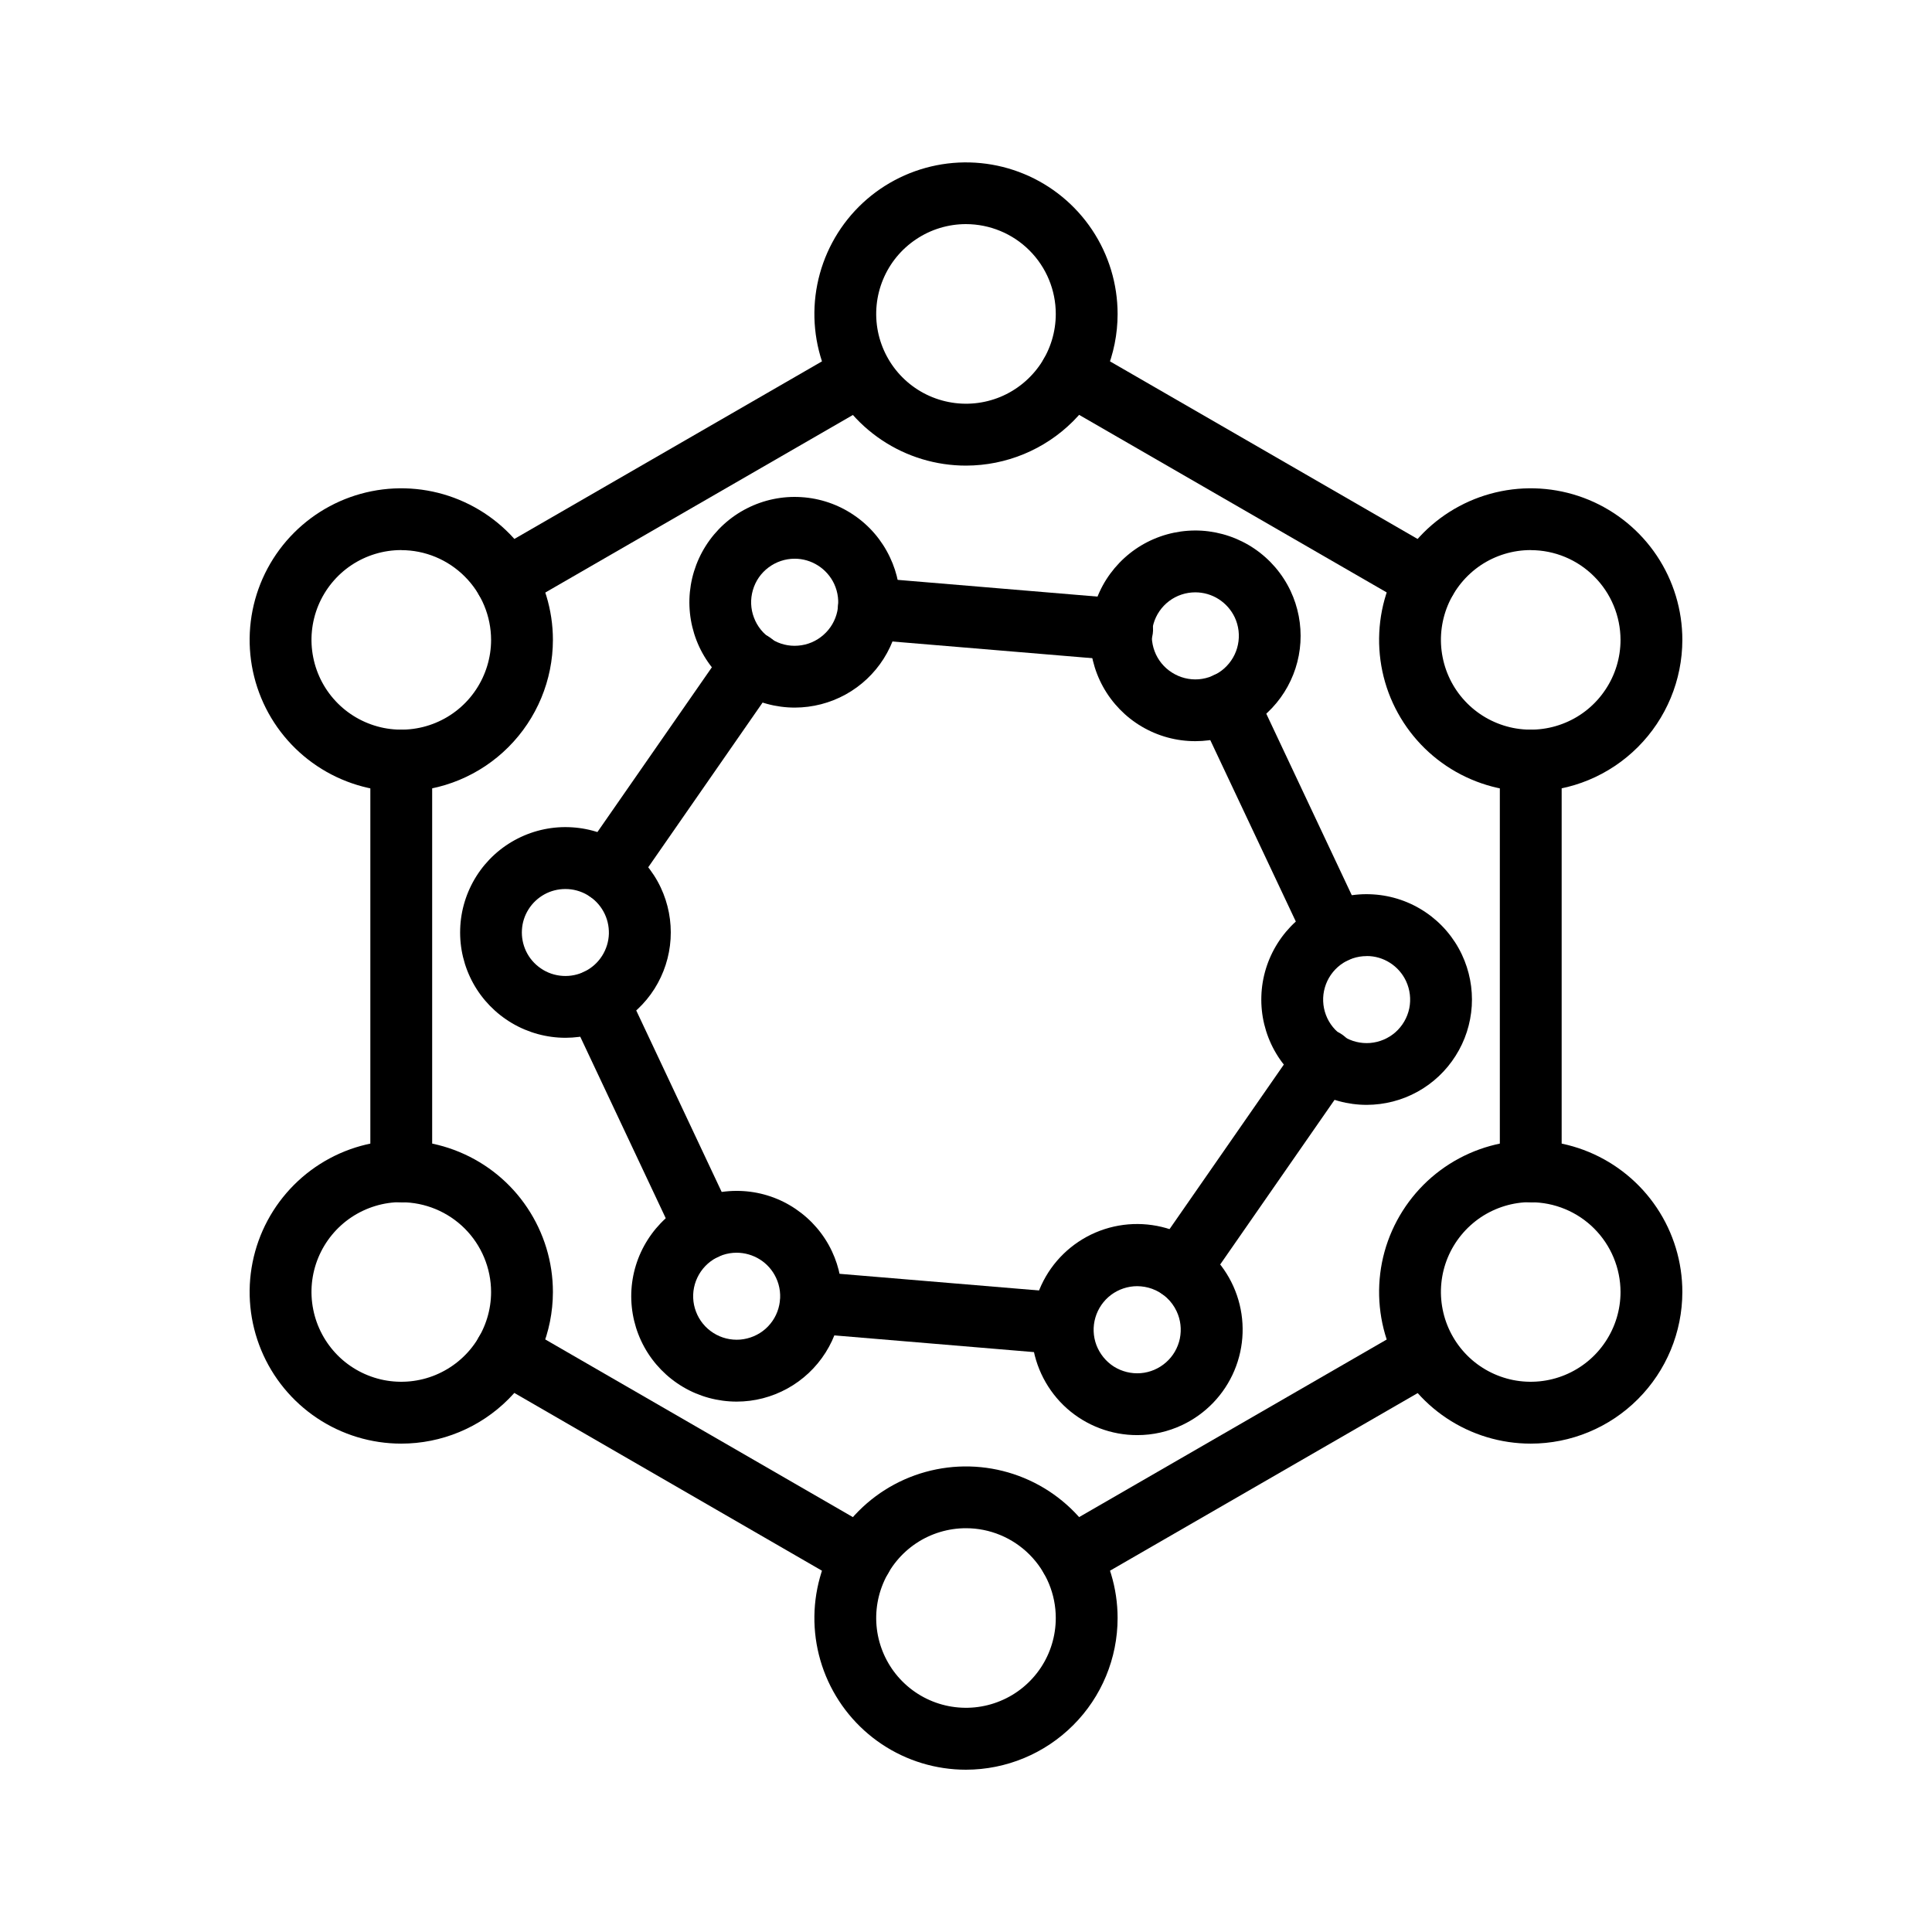 <svg width="32" height="32" viewBox="0 0 32 32" fill="none" xmlns="http://www.w3.org/2000/svg">
<path d="M16 7.712C15.503 7.712 15.018 7.565 14.605 7.289C14.192 7.013 13.87 6.621 13.68 6.162C13.49 5.703 13.44 5.198 13.537 4.711C13.634 4.224 13.873 3.776 14.224 3.425C14.575 3.074 15.023 2.835 15.51 2.738C15.997 2.641 16.502 2.691 16.961 2.881C17.42 3.071 17.812 3.393 18.088 3.806C18.364 4.219 18.511 4.704 18.511 5.201C18.511 5.867 18.246 6.505 17.775 6.976C17.304 7.447 16.666 7.711 16 7.712ZM16 3.712C15.706 3.712 15.418 3.799 15.174 3.963C14.929 4.126 14.738 4.359 14.626 4.63C14.513 4.902 14.484 5.201 14.541 5.49C14.599 5.778 14.74 6.043 14.948 6.251C15.156 6.459 15.421 6.601 15.71 6.658C15.998 6.716 16.297 6.686 16.569 6.574C16.841 6.461 17.073 6.27 17.237 6.026C17.4 5.781 17.487 5.494 17.487 5.2C17.487 4.805 17.33 4.427 17.051 4.148C16.772 3.869 16.394 3.713 16 3.712Z" fill="black"/>
<path d="M6.646 13.111C6.15 13.111 5.664 12.963 5.251 12.687C4.838 12.411 4.516 12.019 4.326 11.56C4.136 11.101 4.086 10.597 4.183 10.109C4.28 9.622 4.519 9.175 4.871 8.823C5.222 8.472 5.669 8.233 6.156 8.136C6.644 8.039 7.149 8.089 7.607 8.279C8.066 8.469 8.459 8.791 8.734 9.204C9.01 9.617 9.158 10.103 9.158 10.599C9.157 11.265 8.892 11.903 8.421 12.374C7.951 12.845 7.312 13.11 6.646 13.111ZM6.646 9.111C6.352 9.111 6.065 9.198 5.82 9.361C5.575 9.525 5.385 9.757 5.272 10.029C5.16 10.301 5.13 10.6 5.188 10.888C5.245 11.177 5.387 11.442 5.595 11.65C5.803 11.858 6.068 11.999 6.356 12.057C6.645 12.114 6.944 12.085 7.216 11.972C7.487 11.86 7.72 11.669 7.883 11.424C8.046 11.18 8.134 10.892 8.134 10.598C8.133 10.204 7.976 9.826 7.697 9.548C7.418 9.269 7.04 9.112 6.646 9.112V9.111Z" fill="black"/>
<path d="M6.646 23.911C6.15 23.911 5.664 23.764 5.251 23.488C4.838 23.212 4.516 22.82 4.326 22.361C4.136 21.902 4.086 21.397 4.183 20.91C4.28 20.423 4.519 19.976 4.871 19.624C5.222 19.273 5.669 19.034 6.156 18.937C6.644 18.84 7.149 18.89 7.607 19.08C8.066 19.27 8.459 19.592 8.734 20.005C9.01 20.418 9.158 20.903 9.158 21.4C9.157 22.066 8.892 22.704 8.421 23.175C7.951 23.646 7.312 23.911 6.646 23.911ZM6.646 19.911C6.352 19.911 6.065 19.999 5.82 20.162C5.575 20.326 5.385 20.558 5.272 20.83C5.16 21.101 5.13 21.4 5.188 21.689C5.245 21.977 5.387 22.242 5.595 22.451C5.803 22.659 6.068 22.8 6.356 22.858C6.645 22.915 6.944 22.886 7.216 22.773C7.487 22.66 7.72 22.47 7.883 22.225C8.046 21.98 8.134 21.693 8.134 21.399C8.133 21.005 7.976 20.627 7.697 20.348C7.418 20.07 7.04 19.913 6.646 19.913V19.911Z" fill="black"/>
<path d="M25.354 23.911C24.857 23.911 24.371 23.764 23.958 23.488C23.545 23.212 23.224 22.82 23.033 22.361C22.843 21.902 22.794 21.397 22.89 20.91C22.987 20.423 23.227 19.976 23.578 19.624C23.929 19.273 24.377 19.034 24.864 18.937C25.351 18.84 25.856 18.89 26.315 19.08C26.773 19.27 27.166 19.592 27.442 20.005C27.718 20.418 27.865 20.903 27.865 21.4C27.864 22.066 27.599 22.704 27.128 23.175C26.658 23.646 26.019 23.911 25.354 23.911ZM25.354 19.911C25.059 19.911 24.772 19.999 24.527 20.162C24.283 20.326 24.092 20.558 23.979 20.83C23.867 21.101 23.837 21.4 23.895 21.689C23.952 21.977 24.094 22.242 24.302 22.451C24.51 22.659 24.775 22.8 25.063 22.858C25.352 22.915 25.651 22.886 25.923 22.773C26.195 22.66 26.427 22.47 26.59 22.225C26.754 21.98 26.841 21.693 26.841 21.399C26.84 21.005 26.683 20.627 26.404 20.348C26.126 20.07 25.748 19.913 25.354 19.913V19.911Z" fill="black"/>
<path d="M16 29.312C15.503 29.312 15.018 29.165 14.605 28.889C14.192 28.613 13.87 28.22 13.68 27.762C13.49 27.303 13.44 26.798 13.537 26.311C13.634 25.823 13.873 25.376 14.224 25.025C14.575 24.673 15.023 24.434 15.51 24.337C15.997 24.24 16.502 24.29 16.961 24.48C17.42 24.67 17.812 24.992 18.088 25.405C18.364 25.818 18.511 26.304 18.511 26.8C18.511 27.466 18.246 28.105 17.775 28.575C17.304 29.046 16.666 29.311 16 29.312ZM16 25.312C15.706 25.312 15.418 25.399 15.174 25.562C14.929 25.726 14.738 25.958 14.626 26.23C14.513 26.502 14.484 26.801 14.541 27.089C14.599 27.378 14.74 27.643 14.948 27.851C15.156 28.059 15.421 28.201 15.71 28.258C15.998 28.315 16.297 28.286 16.569 28.173C16.841 28.061 17.073 27.87 17.237 27.625C17.4 27.381 17.487 27.093 17.487 26.799C17.487 26.405 17.33 26.027 17.051 25.748C16.772 25.469 16.394 25.312 16 25.312Z" fill="black"/>
<path d="M25.354 13.111C24.857 13.111 24.371 12.963 23.958 12.687C23.545 12.411 23.224 12.019 23.033 11.56C22.843 11.101 22.794 10.597 22.89 10.109C22.987 9.622 23.227 9.175 23.578 8.823C23.929 8.472 24.377 8.233 24.864 8.136C25.351 8.039 25.856 8.089 26.315 8.279C26.773 8.469 27.166 8.791 27.442 9.204C27.718 9.617 27.865 10.103 27.865 10.599C27.864 11.265 27.599 11.903 27.128 12.374C26.658 12.845 26.019 13.11 25.354 13.111ZM25.354 9.111C25.059 9.111 24.772 9.198 24.527 9.361C24.283 9.525 24.092 9.757 23.979 10.029C23.867 10.301 23.837 10.6 23.895 10.888C23.952 11.177 24.094 11.442 24.302 11.65C24.51 11.858 24.775 11.999 25.063 12.057C25.352 12.114 25.651 12.085 25.923 11.972C26.195 11.86 26.427 11.669 26.59 11.424C26.754 11.18 26.841 10.892 26.841 10.598C26.84 10.204 26.683 9.826 26.404 9.548C26.126 9.269 25.748 9.112 25.354 9.112V9.111Z" fill="black"/>
<path d="M25.354 19.914C25.218 19.914 25.088 19.86 24.992 19.764C24.896 19.668 24.842 19.538 24.842 19.402V12.6C24.842 12.464 24.896 12.334 24.992 12.238C25.088 12.142 25.218 12.088 25.354 12.088C25.489 12.088 25.62 12.142 25.716 12.238C25.812 12.334 25.866 12.464 25.866 12.6V19.402C25.866 19.538 25.812 19.668 25.716 19.764C25.62 19.86 25.489 19.914 25.354 19.914Z" fill="black"/>
<path d="M8.378 10.111C8.264 10.112 8.153 10.073 8.063 10.003C7.973 9.933 7.909 9.835 7.881 9.724C7.853 9.613 7.863 9.497 7.91 9.392C7.956 9.288 8.036 9.202 8.136 9.148L14.012 5.756C14.131 5.69 14.271 5.674 14.402 5.711C14.467 5.73 14.527 5.761 14.58 5.802C14.633 5.844 14.676 5.896 14.709 5.955C14.742 6.014 14.763 6.079 14.77 6.145C14.778 6.212 14.772 6.28 14.754 6.345C14.736 6.409 14.704 6.47 14.663 6.523C14.621 6.575 14.569 6.619 14.51 6.652L8.634 10.044C8.556 10.089 8.468 10.112 8.378 10.111Z" fill="black"/>
<path d="M14.268 26.313C14.178 26.313 14.089 26.29 14.011 26.245L8.132 22.848C8.072 22.816 8.02 22.772 7.977 22.719C7.935 22.666 7.903 22.605 7.884 22.54C7.866 22.475 7.86 22.407 7.868 22.339C7.876 22.272 7.897 22.207 7.93 22.148C7.964 22.088 8.008 22.036 8.062 21.995C8.116 21.953 8.177 21.922 8.242 21.905C8.308 21.887 8.376 21.882 8.443 21.891C8.511 21.9 8.576 21.922 8.634 21.956L14.524 25.358C14.622 25.414 14.698 25.501 14.741 25.605C14.784 25.709 14.792 25.825 14.763 25.934C14.734 26.043 14.669 26.139 14.58 26.207C14.491 26.276 14.381 26.313 14.268 26.313H14.268Z" fill="black"/>
<path d="M6.646 19.914C6.511 19.914 6.38 19.86 6.284 19.764C6.188 19.668 6.134 19.538 6.134 19.402V12.6C6.134 12.464 6.188 12.334 6.284 12.238C6.38 12.142 6.511 12.088 6.646 12.088C6.782 12.088 6.912 12.142 7.008 12.238C7.104 12.334 7.158 12.464 7.158 12.6V19.402C7.158 19.538 7.104 19.668 7.008 19.764C6.912 19.86 6.782 19.914 6.646 19.914Z" fill="black"/>
<path d="M23.622 10.111C23.532 10.111 23.444 10.087 23.366 10.042L17.485 6.647C17.386 6.593 17.308 6.506 17.263 6.402C17.218 6.298 17.209 6.182 17.237 6.072C17.265 5.963 17.329 5.865 17.419 5.796C17.508 5.726 17.618 5.688 17.732 5.688C17.821 5.687 17.91 5.711 17.988 5.756L23.868 9.151C23.967 9.206 24.046 9.292 24.09 9.396C24.135 9.5 24.144 9.617 24.116 9.726C24.088 9.836 24.024 9.933 23.935 10.003C23.846 10.073 23.735 10.111 23.622 10.111Z" fill="black"/>
<path d="M17.733 26.313C17.62 26.313 17.51 26.276 17.421 26.207C17.331 26.138 17.267 26.042 17.238 25.933C17.209 25.824 17.216 25.709 17.259 25.605C17.302 25.5 17.379 25.413 17.477 25.357L23.366 21.957C23.425 21.924 23.489 21.904 23.556 21.896C23.623 21.888 23.691 21.894 23.756 21.912C23.82 21.931 23.881 21.962 23.933 22.004C23.986 22.046 24.03 22.097 24.063 22.156C24.095 22.215 24.116 22.28 24.124 22.346C24.132 22.413 24.126 22.481 24.108 22.546C24.089 22.611 24.058 22.671 24.016 22.724C23.974 22.776 23.922 22.82 23.864 22.853L17.988 26.245C17.91 26.29 17.822 26.313 17.733 26.313Z" fill="black"/>
<path d="M13.166 11.72C12.853 11.72 12.546 11.637 12.277 11.478C12.008 11.319 11.786 11.091 11.635 10.818C11.484 10.544 11.41 10.235 11.419 9.922C11.429 9.61 11.522 9.306 11.689 9.042C11.856 8.778 12.091 8.563 12.37 8.421C12.648 8.279 12.96 8.214 13.271 8.234C13.584 8.253 13.884 8.356 14.143 8.532C14.402 8.707 14.608 8.949 14.741 9.232C14.867 9.497 14.923 9.79 14.905 10.084C14.886 10.377 14.794 10.661 14.637 10.909C14.48 11.157 14.263 11.361 14.006 11.503C13.748 11.645 13.46 11.719 13.166 11.72ZM13.163 9.254C13.006 9.254 12.854 9.305 12.729 9.399C12.604 9.492 12.513 9.624 12.47 9.774C12.426 9.924 12.432 10.084 12.488 10.23C12.543 10.377 12.644 10.501 12.776 10.584C12.908 10.668 13.063 10.707 13.219 10.694C13.375 10.682 13.522 10.62 13.639 10.516C13.757 10.413 13.837 10.275 13.869 10.122C13.9 9.969 13.882 9.81 13.815 9.668C13.757 9.545 13.664 9.44 13.549 9.367C13.433 9.293 13.299 9.254 13.163 9.254Z" fill="black"/>
<path d="M9.367 17.189C9.055 17.189 8.748 17.105 8.479 16.946C8.21 16.787 7.988 16.559 7.837 16.285C7.687 16.012 7.612 15.703 7.622 15.39C7.631 15.078 7.725 14.774 7.892 14.51C8.059 14.246 8.294 14.032 8.573 13.89C8.851 13.748 9.163 13.683 9.474 13.703C9.786 13.722 10.087 13.825 10.346 14.001C10.604 14.176 10.811 14.418 10.944 14.7C11.069 14.966 11.125 15.259 11.107 15.552C11.089 15.845 10.997 16.129 10.84 16.378C10.683 16.626 10.465 16.83 10.208 16.972C9.951 17.114 9.662 17.188 9.368 17.189H9.367ZM9.363 14.725C9.242 14.725 9.123 14.755 9.016 14.814C8.91 14.873 8.82 14.957 8.755 15.06C8.69 15.162 8.652 15.279 8.645 15.4C8.637 15.521 8.661 15.643 8.712 15.752C8.767 15.869 8.853 15.969 8.96 16.041C9.066 16.114 9.191 16.156 9.32 16.164C9.448 16.172 9.577 16.146 9.692 16.087C9.807 16.028 9.904 15.94 9.973 15.831C10.042 15.722 10.081 15.596 10.085 15.467C10.088 15.338 10.058 15.21 9.995 15.097C9.933 14.984 9.841 14.89 9.73 14.824C9.619 14.759 9.492 14.724 9.363 14.725Z" fill="black"/>
<path d="M12.203 23.215C11.89 23.215 11.583 23.132 11.314 22.973C11.045 22.814 10.823 22.586 10.672 22.312C10.521 22.038 10.447 21.729 10.456 21.416C10.466 21.104 10.559 20.8 10.727 20.536C10.894 20.272 11.129 20.057 11.408 19.915C11.686 19.773 11.998 19.709 12.31 19.728C12.622 19.747 12.923 19.85 13.181 20.026C13.44 20.202 13.647 20.443 13.78 20.726C13.905 20.992 13.96 21.285 13.942 21.578C13.923 21.872 13.831 22.155 13.674 22.403C13.517 22.651 13.3 22.856 13.042 22.998C12.785 23.14 12.496 23.215 12.203 23.215ZM12.2 20.749C12.044 20.749 11.893 20.8 11.768 20.894C11.643 20.988 11.553 21.12 11.509 21.27C11.466 21.419 11.472 21.579 11.528 21.725C11.583 21.871 11.684 21.995 11.816 22.078C11.948 22.162 12.103 22.2 12.259 22.188C12.414 22.175 12.562 22.113 12.679 22.01C12.796 21.906 12.876 21.768 12.907 21.615C12.939 21.462 12.92 21.303 12.853 21.162C12.795 21.039 12.703 20.934 12.587 20.861C12.471 20.788 12.337 20.749 12.2 20.749Z" fill="black"/>
<path d="M22.638 18.3C22.326 18.3 22.019 18.217 21.75 18.058C21.48 17.899 21.259 17.671 21.108 17.398C20.957 17.124 20.882 16.815 20.892 16.502C20.901 16.19 20.995 15.886 21.162 15.622C21.329 15.358 21.564 15.143 21.843 15.001C22.121 14.859 22.432 14.794 22.744 14.814C23.056 14.833 23.357 14.936 23.616 15.112C23.874 15.287 24.081 15.529 24.214 15.812C24.339 16.078 24.395 16.37 24.377 16.664C24.358 16.957 24.267 17.24 24.109 17.488C23.952 17.737 23.735 17.941 23.478 18.083C23.221 18.225 22.932 18.299 22.638 18.3ZM22.635 15.836C22.479 15.836 22.327 15.887 22.202 15.981C22.078 16.075 21.987 16.206 21.944 16.356C21.9 16.506 21.907 16.666 21.962 16.812C22.017 16.958 22.119 17.082 22.25 17.165C22.382 17.249 22.538 17.287 22.693 17.275C22.849 17.262 22.996 17.2 23.113 17.097C23.23 16.993 23.31 16.855 23.342 16.702C23.373 16.549 23.354 16.39 23.288 16.249C23.23 16.125 23.137 16.02 23.022 15.947C22.906 15.873 22.772 15.834 22.635 15.835V15.836Z" fill="black"/>
<path d="M18.838 23.77C18.407 23.771 17.992 23.613 17.67 23.327C17.349 23.04 17.145 22.645 17.096 22.217C17.048 21.79 17.16 21.359 17.409 21.008C17.659 20.657 18.029 20.411 18.45 20.316C18.869 20.222 19.31 20.285 19.686 20.495C20.062 20.705 20.347 21.046 20.487 21.453C20.627 21.86 20.612 22.305 20.445 22.701C20.278 23.098 19.97 23.419 19.581 23.603C19.348 23.713 19.095 23.77 18.838 23.77ZM18.837 21.303C18.68 21.303 18.528 21.354 18.403 21.447C18.278 21.541 18.187 21.673 18.143 21.823C18.099 21.973 18.105 22.133 18.16 22.279C18.216 22.425 18.317 22.55 18.448 22.634C18.58 22.717 18.736 22.756 18.892 22.744C19.047 22.732 19.195 22.669 19.312 22.566C19.43 22.463 19.51 22.324 19.542 22.171C19.573 22.018 19.555 21.859 19.488 21.718C19.448 21.632 19.391 21.555 19.321 21.491C19.251 21.427 19.169 21.378 19.08 21.346C19.002 21.318 18.919 21.304 18.837 21.303Z" fill="black"/>
<path d="M19.801 12.276C19.489 12.277 19.182 12.194 18.912 12.035C18.643 11.877 18.421 11.648 18.27 11.375C18.119 11.101 18.044 10.792 18.054 10.479C18.063 10.167 18.156 9.863 18.323 9.599C18.491 9.335 18.726 9.12 19.004 8.978C19.282 8.836 19.594 8.771 19.906 8.79C20.218 8.81 20.519 8.913 20.777 9.088C21.036 9.264 21.243 9.506 21.376 9.788C21.501 10.054 21.557 10.347 21.539 10.64C21.521 10.933 21.429 11.217 21.272 11.465C21.115 11.713 20.897 11.918 20.64 12.06C20.383 12.201 20.094 12.276 19.8 12.276H19.801ZM19.798 9.811C19.642 9.811 19.49 9.861 19.365 9.955C19.24 10.049 19.149 10.181 19.106 10.331C19.062 10.481 19.069 10.641 19.124 10.787C19.179 10.933 19.28 11.057 19.412 11.14C19.544 11.224 19.699 11.263 19.855 11.251C20.01 11.238 20.158 11.176 20.275 11.073C20.392 10.969 20.473 10.831 20.504 10.678C20.536 10.525 20.517 10.366 20.451 10.225C20.392 10.101 20.3 9.997 20.184 9.923C20.069 9.85 19.935 9.811 19.798 9.811Z" fill="black"/>
<path d="M22.112 15.951C22.015 15.951 21.92 15.924 21.838 15.872C21.756 15.82 21.69 15.746 21.649 15.658L19.86 11.864C19.803 11.741 19.796 11.6 19.842 11.472C19.888 11.344 19.983 11.239 20.106 11.182C20.229 11.124 20.37 11.117 20.498 11.163C20.626 11.209 20.731 11.304 20.788 11.427L22.575 15.221C22.612 15.299 22.629 15.385 22.623 15.472C22.618 15.558 22.591 15.641 22.544 15.714C22.498 15.787 22.434 15.847 22.359 15.888C22.283 15.93 22.198 15.951 22.112 15.951Z" fill="black"/>
<path d="M10.068 14.943C9.973 14.943 9.88 14.917 9.799 14.867C9.719 14.818 9.653 14.747 9.61 14.662C9.568 14.578 9.549 14.483 9.557 14.389C9.565 14.294 9.599 14.204 9.655 14.127L12.039 10.695C12.077 10.638 12.127 10.59 12.184 10.552C12.241 10.515 12.306 10.489 12.373 10.477C12.44 10.465 12.51 10.466 12.576 10.481C12.643 10.496 12.707 10.525 12.762 10.565C12.818 10.604 12.865 10.655 12.901 10.714C12.937 10.772 12.96 10.837 12.97 10.905C12.98 10.973 12.977 11.042 12.96 11.108C12.943 11.175 12.913 11.237 12.871 11.291L10.488 14.723C10.441 14.791 10.378 14.847 10.305 14.885C10.232 14.923 10.15 14.943 10.068 14.943Z" fill="black"/>
<path d="M17.609 22.432C17.595 22.432 17.58 22.432 17.566 22.432L13.398 22.083C13.263 22.074 13.137 22.01 13.048 21.908C12.959 21.805 12.915 21.671 12.925 21.536C12.934 21.4 12.997 21.274 13.1 21.185C13.203 21.097 13.336 21.052 13.472 21.062L17.651 21.411C17.78 21.425 17.899 21.488 17.983 21.586C18.068 21.685 18.112 21.812 18.107 21.941C18.102 22.071 18.047 22.194 17.955 22.285C17.862 22.376 17.739 22.429 17.609 22.432Z" fill="black"/>
<path d="M11.677 20.867C11.579 20.867 11.484 20.839 11.402 20.787C11.32 20.735 11.255 20.661 11.213 20.573L9.426 16.779C9.398 16.718 9.381 16.652 9.378 16.585C9.375 16.518 9.385 16.451 9.408 16.388C9.43 16.324 9.465 16.266 9.511 16.216C9.556 16.167 9.61 16.126 9.671 16.098C9.732 16.069 9.798 16.053 9.865 16.049C9.932 16.046 9.999 16.056 10.063 16.079C10.126 16.102 10.184 16.137 10.234 16.182C10.284 16.227 10.324 16.282 10.353 16.343L12.139 20.137C12.176 20.215 12.193 20.301 12.187 20.387C12.182 20.473 12.155 20.556 12.109 20.629C12.062 20.702 11.999 20.762 11.923 20.803C11.848 20.845 11.763 20.867 11.677 20.867Z" fill="black"/>
<path d="M18.57 10.94C18.555 10.94 18.541 10.94 18.527 10.938L14.359 10.59C14.247 10.582 14.14 10.539 14.055 10.464C13.97 10.391 13.912 10.291 13.89 10.18C13.867 10.07 13.882 9.955 13.931 9.854C13.981 9.753 14.062 9.671 14.163 9.621C14.247 9.579 14.341 9.56 14.434 9.568L18.602 9.917C18.737 9.921 18.866 9.979 18.959 10.078C19.052 10.177 19.102 10.309 19.098 10.445C19.093 10.58 19.035 10.709 18.936 10.802C18.837 10.895 18.705 10.945 18.57 10.941L18.57 10.94Z" fill="black"/>
<path d="M19.54 21.524C19.446 21.523 19.355 21.498 19.275 21.449C19.195 21.401 19.13 21.331 19.087 21.249C19.043 21.166 19.024 21.073 19.029 20.979C19.035 20.886 19.067 20.796 19.12 20.72L21.512 17.276C21.55 17.218 21.599 17.169 21.656 17.131C21.714 17.093 21.778 17.066 21.846 17.054C21.914 17.041 21.984 17.042 22.051 17.057C22.118 17.072 22.182 17.1 22.238 17.141C22.294 17.181 22.341 17.232 22.377 17.291C22.413 17.35 22.437 17.415 22.447 17.483C22.457 17.552 22.453 17.621 22.435 17.688C22.417 17.755 22.386 17.817 22.344 17.872L19.96 21.304C19.913 21.372 19.85 21.427 19.777 21.465C19.704 21.504 19.622 21.524 19.54 21.524Z" fill="black"/>
</svg>
